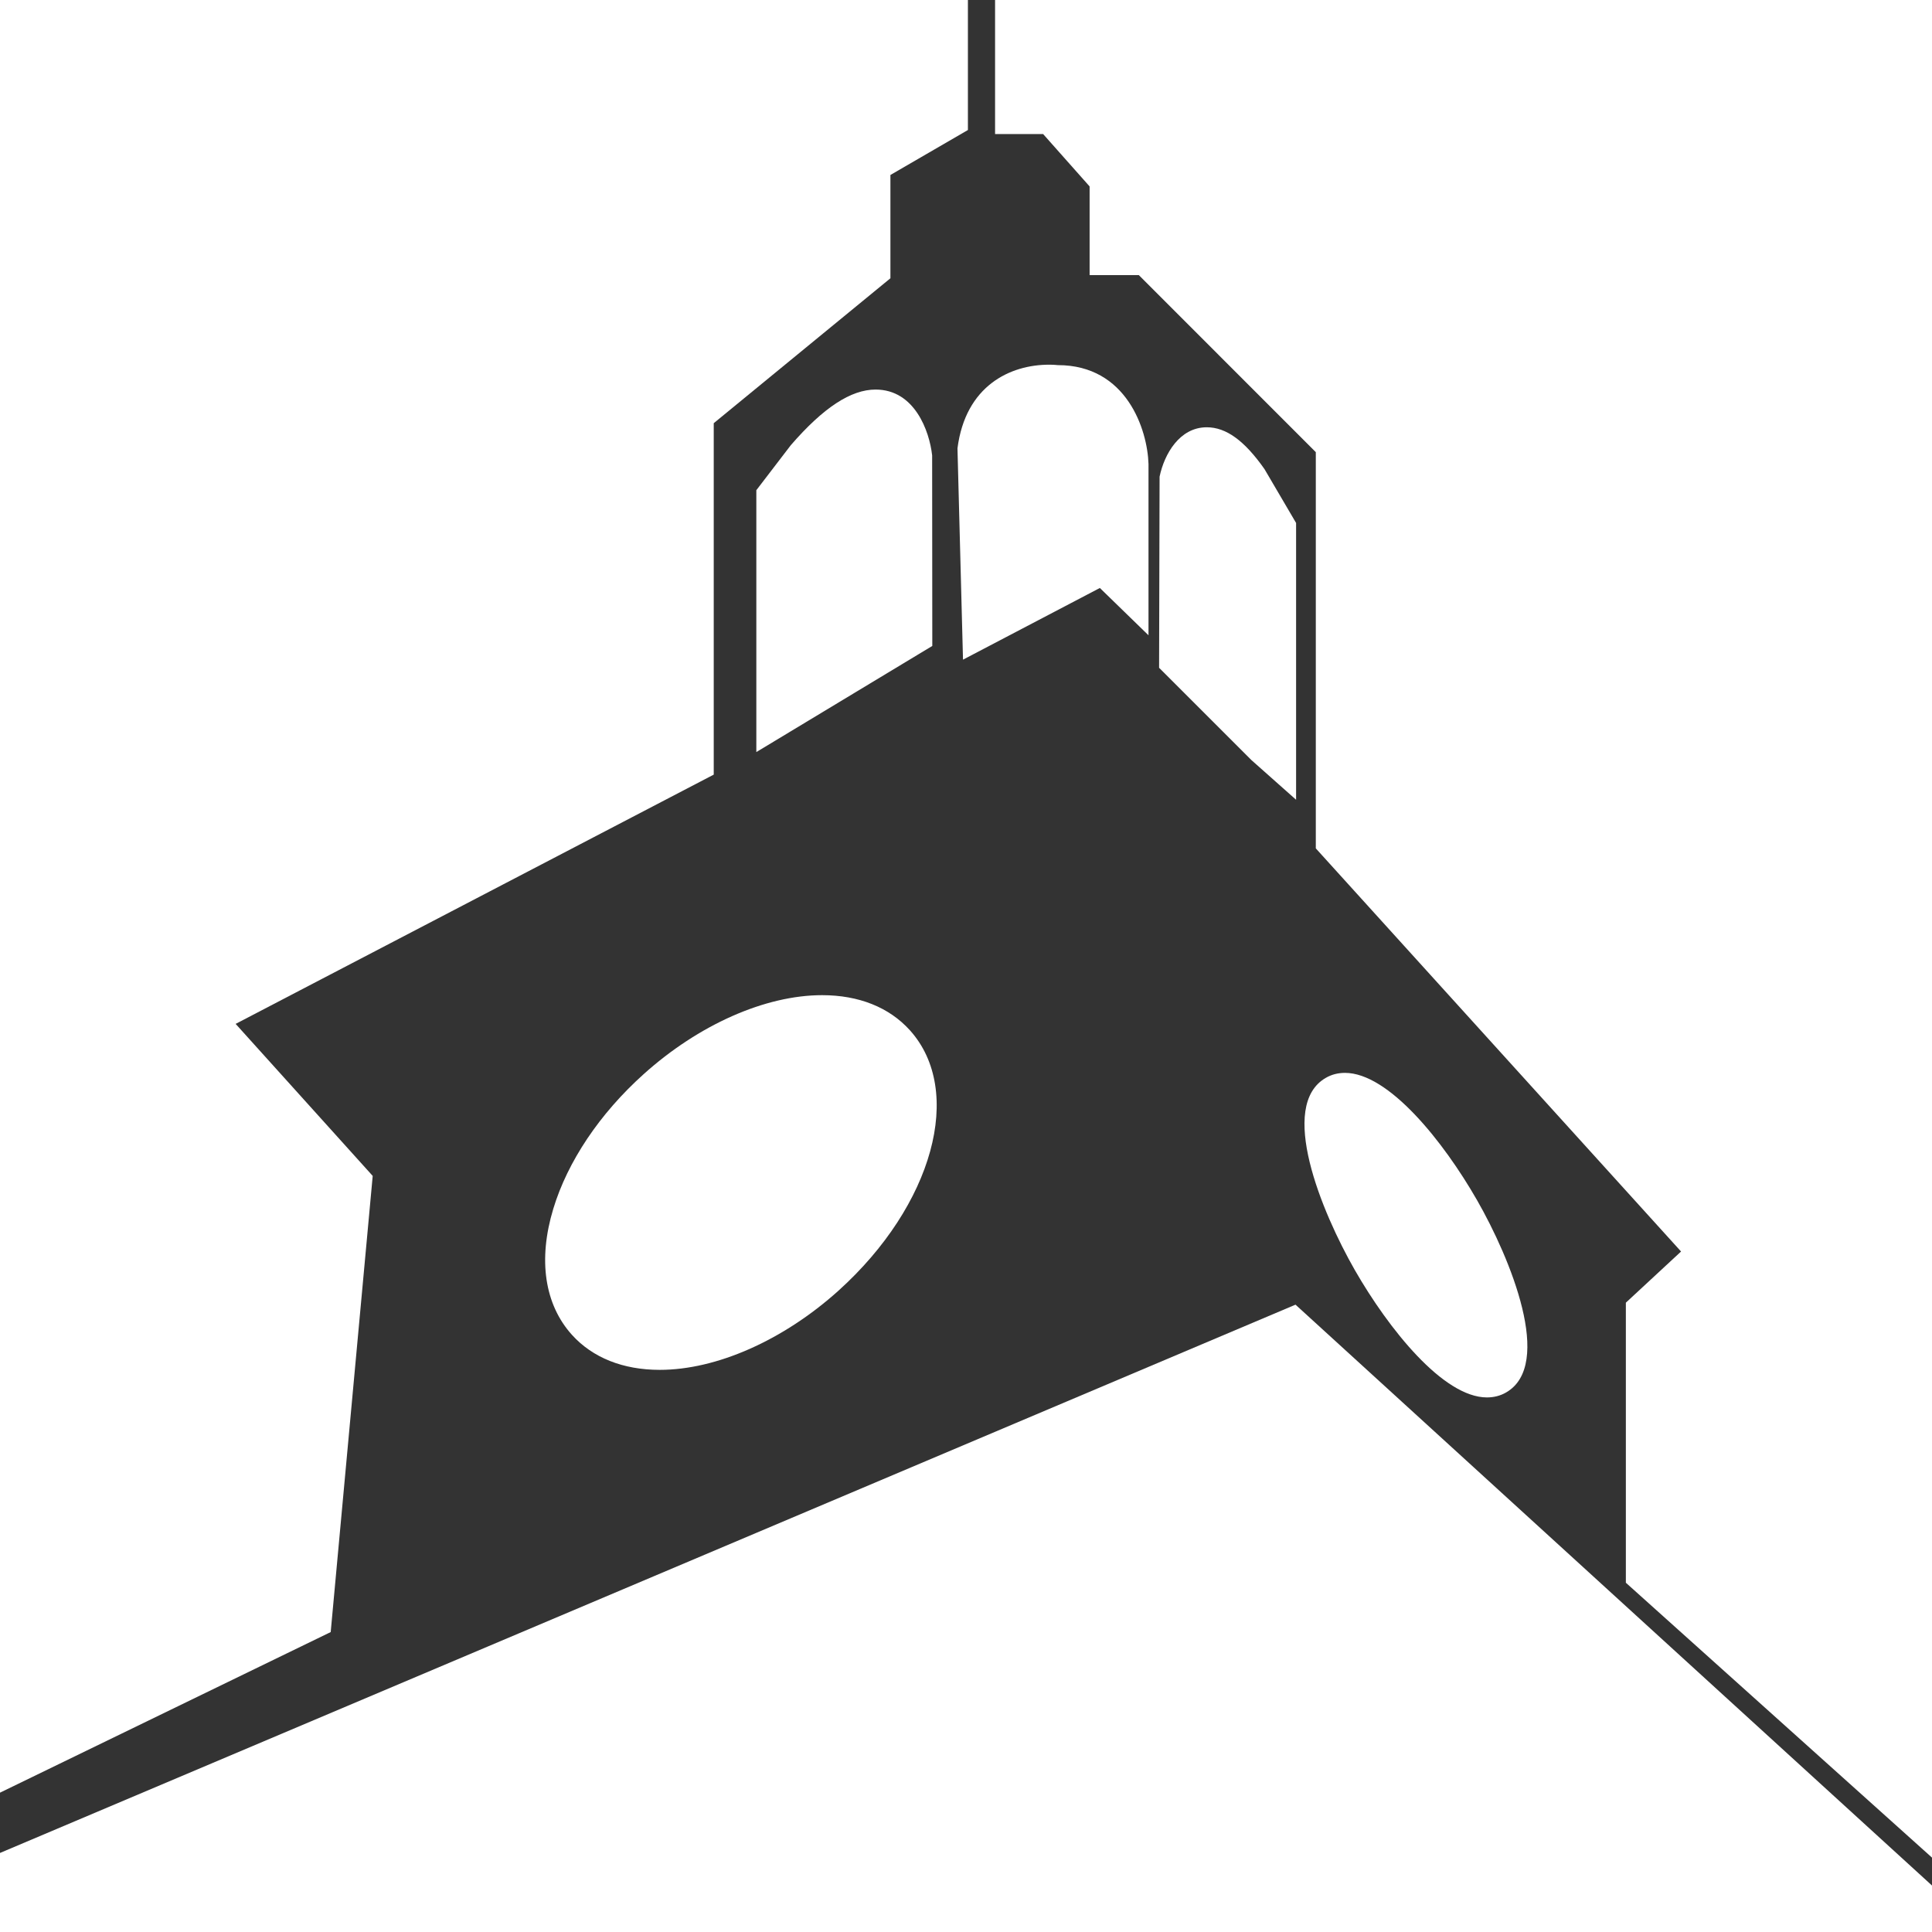 <?xml version="1.0" encoding="utf-8"?>
<!-- Generator: Adobe Illustrator 16.0.0, SVG Export Plug-In . SVG Version: 6.00 Build 0)  -->
<!DOCTYPE svg PUBLIC "-//W3C//DTD SVG 1.1//EN" "http://www.w3.org/Graphics/SVG/1.1/DTD/svg11.dtd">
<svg version="1.1" id="Capa_1" xmlns="http://www.w3.org/2000/svg" xmlns:xlink="http://www.w3.org/1999/xlink" x="0px" y="0px"
	 width="62.231px" height="62.231px" viewBox="0 0 62.231 62.231" enable-background="new 0 0 62.231 62.231" xml:space="preserve">
<rect x="0" y="0" width="62.231" height="62.231" fill="#333333" stroke="none"/>
<g>
	<path fill="#FFFFFF" d="M41.748,16.845L40.73,15.11c-0.646-0.919-1.236-1.347-1.859-1.347c-0.874,0-1.366,0.856-1.52,1.59
		l-0.016,6.157l2.975,2.974l1.438,1.277V16.845z"/>
	<polygon fill="#FFFFFF" points="32.052,4.318 33.6,4.318 35.097,6.005 35.097,8.862 36.683,8.862 42.383,14.565 42.383,27.327 
		54.148,40.312 52.37,41.96 52.37,50.981 62.231,59.835 62.231,0 32.052,0 	"/>
	<path fill="#FFFFFF" d="M31.019,21.248l4.408-2.309l1.567,1.524v-5.518c-0.034-1.102-0.702-3.184-2.919-3.184
		c-0.002,0-0.005,0-0.007,0c0,0-0.103-0.014-0.276-0.014c-1.26,0-2.692,0.681-2.951,2.694L31.019,21.248z"/>
	<path fill="#FFFFFF" d="M47.895,45.012L47.895,45.012c0.224,0,0.431-0.053,0.614-0.158c1.552-0.889,0.146-4.313-0.932-6.195
		c-1.083-1.891-2.848-4.101-4.255-4.101c-0.224,0-0.431,0.053-0.614,0.159c-1.555,0.89-0.145,4.311,0.932,6.193
		C44.725,42.801,46.487,45.012,47.895,45.012z M47.895,44.339L47.895,44.339v0.011V44.339z"/>
	<path fill="#FFFFFF" d="M30.025,14.668c-0.088-0.787-0.565-2.12-1.822-2.12c-0.792,0-1.677,0.576-2.73,1.791l-1.111,1.451v8.435
		l5.668-3.419L30.025,14.668z"/>
	<polygon fill="#FFFFFF" points="0,59.685 0,62.231 62.231,62.231 62.231,60.734 41.729,42.024 	"/>
	<polygon fill="#FFFFFF" points="12.005,37.877 7.59,32.98 22.99,24.951 22.99,13.631 28.681,8.963 28.681,5.636 31.177,4.188 
		31.177,0 0,0 0,57.743 10.652,52.57 	"/>
	<path fill="#FFFFFF" d="M17.822,38.935c-0.497,1.638-0.283,3.08,0.599,4.059c0.667,0.739,1.646,1.13,2.831,1.13
		c1.829,0,3.98-0.953,5.754-2.549c3.051-2.75,4.063-6.436,2.302-8.39c-0.667-0.739-1.646-1.13-2.828-1.13
		c-1.833,0-3.982,0.954-5.754,2.55C19.314,35.875,18.283,37.413,17.822,38.935z"/>
</g>
</svg>
